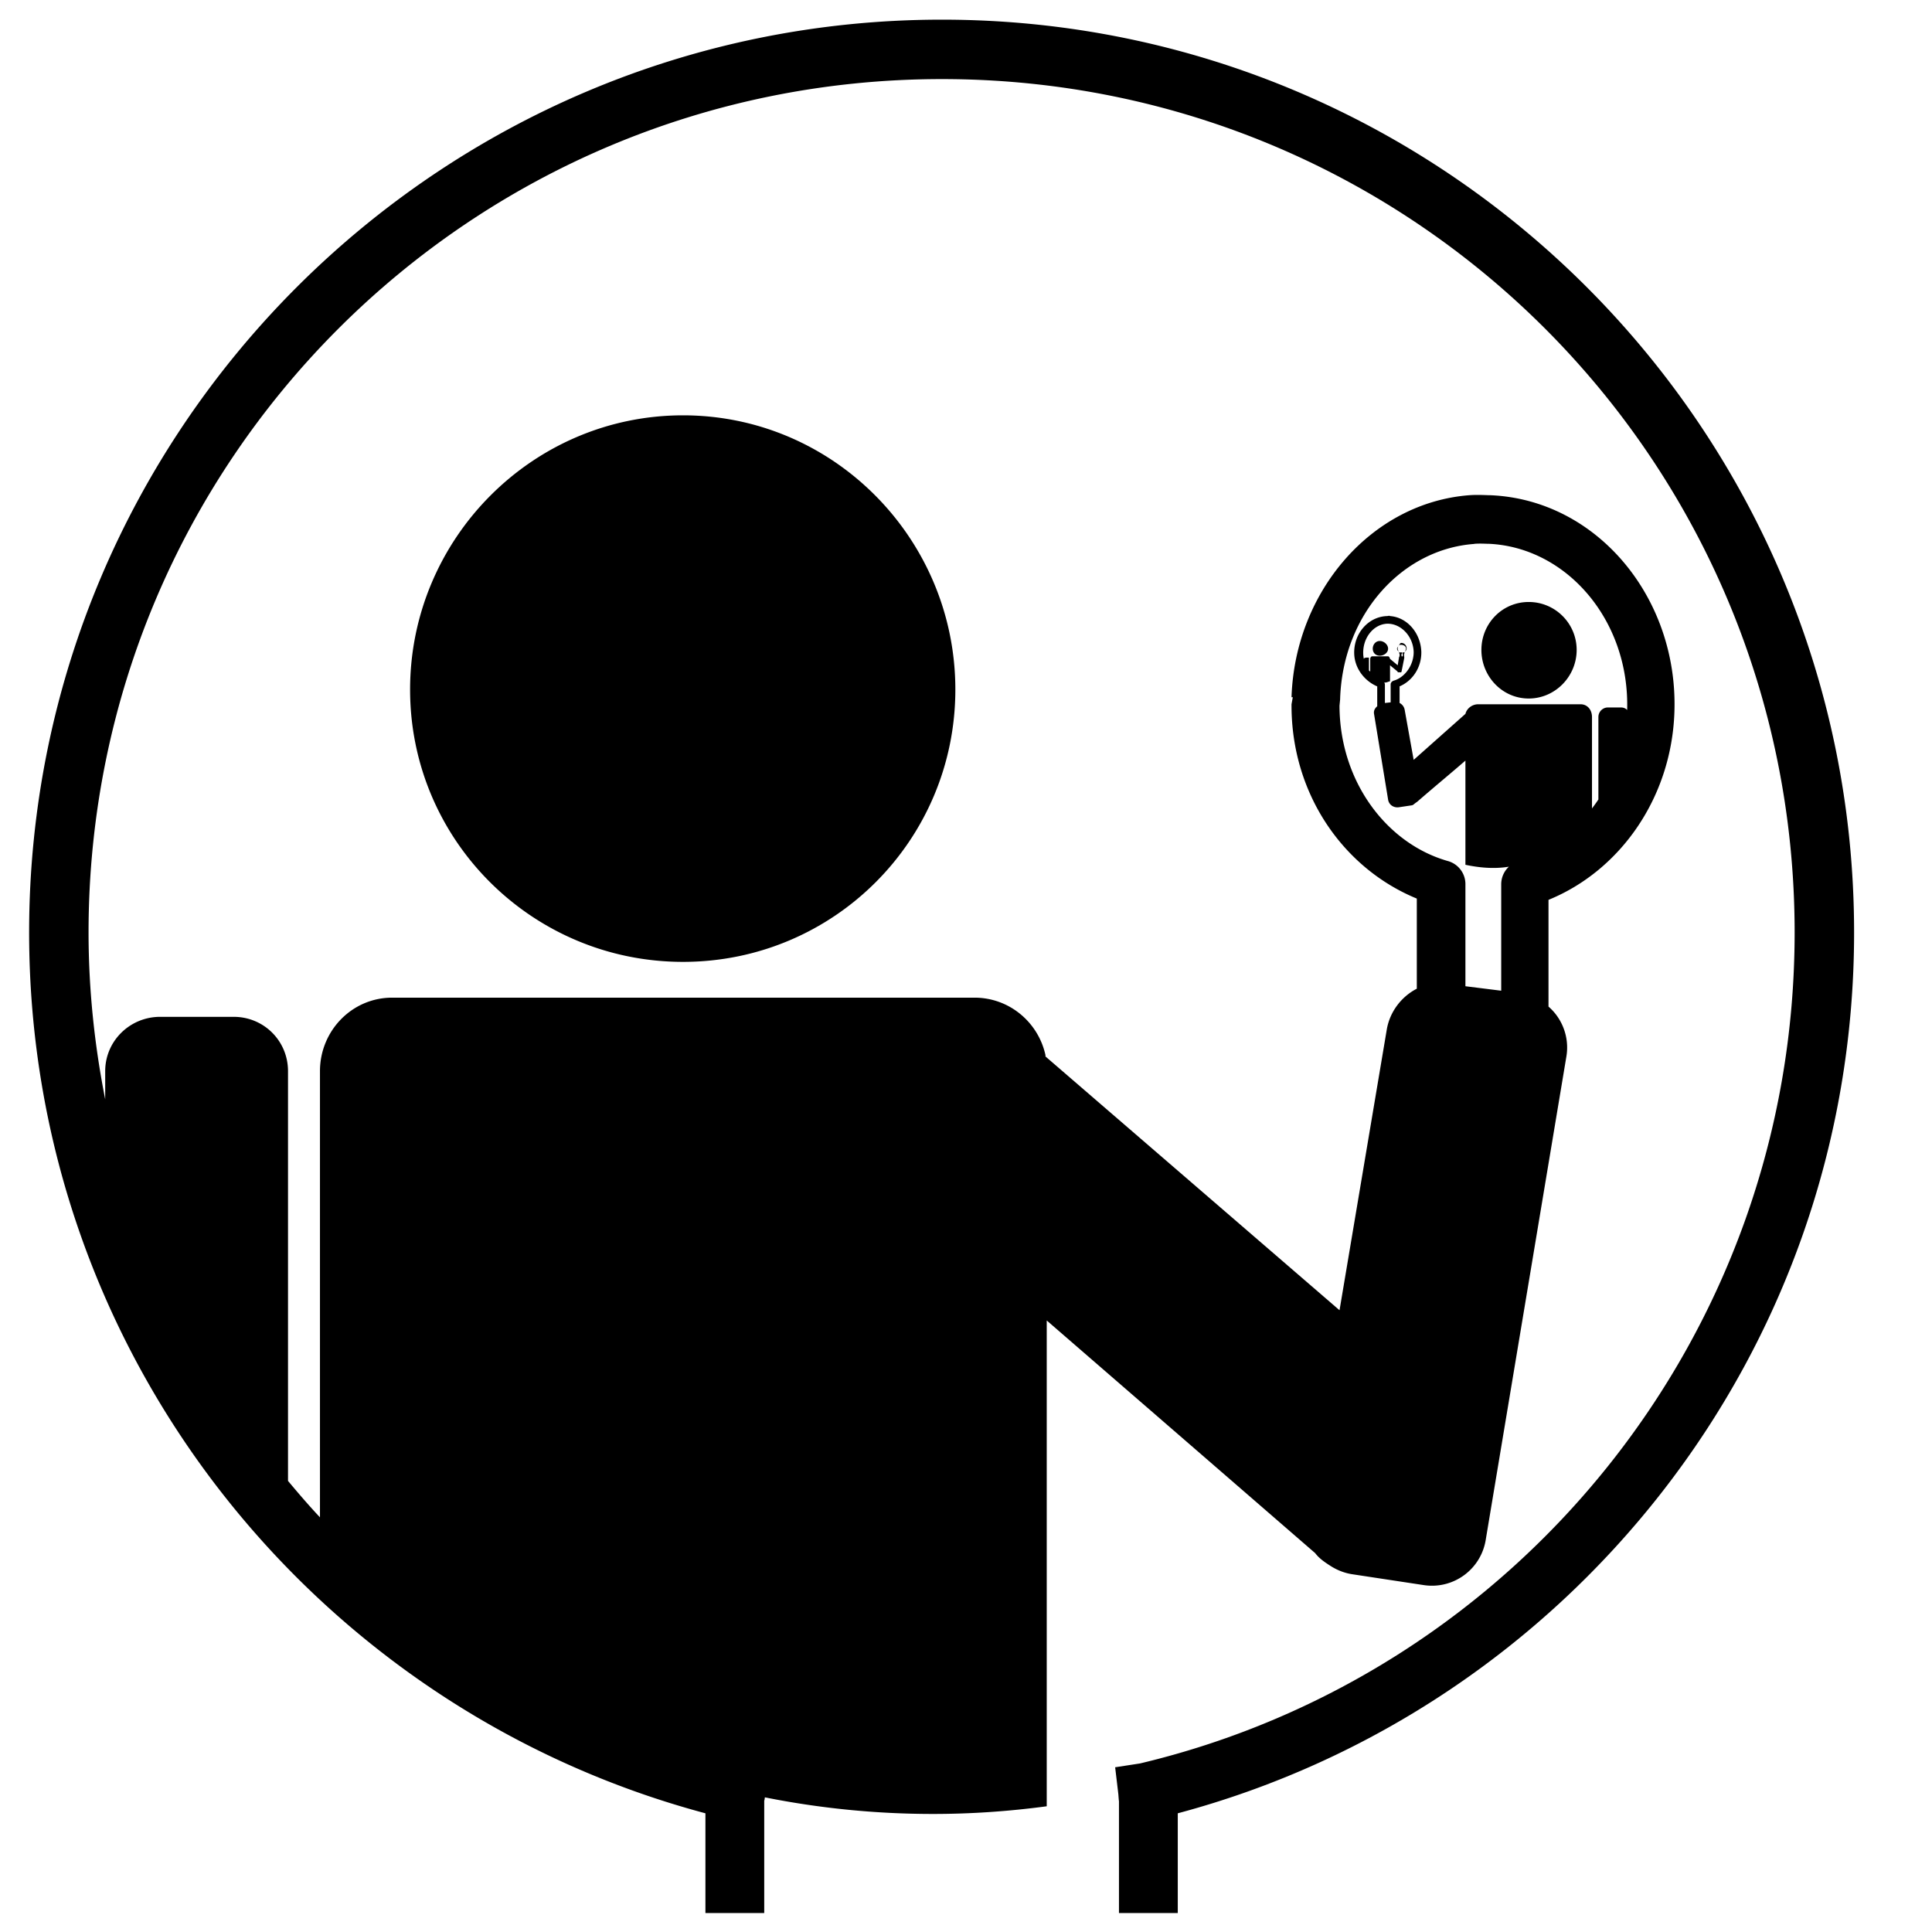 <svg xmlns:dc="http://purl.org/dc/elements/1.1/" xmlns:cc="http://creativecommons.org/ns#" xmlns:rdf="http://www.w3.org/1999/02/22-rdf-syntax-ns#" xmlns:svg="http://www.w3.org/2000/svg" xmlns="http://www.w3.org/2000/svg" xmlns:sodipodi="http://sodipodi.sourceforge.net/DTD/sodipodi-0.dtd" xmlns:inkscape="http://www.inkscape.org/namespaces/inkscape" viewBox="0 0 80 80" version="1.1" x="0px" y="0px"><path style="" d="m 39.003,0.814 c -20.852,0 -37.797,16.945 -37.797,37.797 0,17.472 11.875,32.163 28.004,36.474 l 0,4.129 2.435,0 0,-4.658 c 0.008,-0.002 0.017,-0.045 0.026,-0.132 2.246,0.45 4.583,0.688 6.961,0.688 1.6,0 3.168,-0.111 4.711,-0.318 l 0,-20.116 c 3.83,3.319 6.748,5.847 11.117,9.635 0.161,0.218 0.404,0.381 0.635,0.529 0.262,0.168 0.571,0.295 0.9,0.344 l 2.964,0.45 c 1.238,0.184 2.383,-0.668 2.567,-1.906 l 3.335,-19.984 c 0.133,-0.793 -0.173,-1.575 -0.741,-2.065 l 0,-4.42 c 2.949,-1.201 5.094,-4.205 5.214,-7.782 0.159,-4.727 -3.206,-8.79 -7.623,-8.973 a 0.992,0.992 0 0 0 -0.053,0 c -0.275,-0.01 -0.553,-0.021 -0.821,0 -4.02,0.31 -7.21,3.949 -7.358,8.364 l 0.053,0 -0.053,0.291 a 0.992,0.992 0 0 0 0,0.053 c 0,3.671 2.145,6.744 5.188,7.994 l 0,3.732 c -0.624,0.32 -1.118,0.942 -1.244,1.694 L 55.467,54.254 43.291,43.746 c -0.003,-0.012 0.003,-0.041 0,-0.053 -0.294,-1.356 -1.491,-2.382 -2.938,-2.382 l -24.113,0 c -1.669,0 -2.991,1.375 -2.991,3.044 l 0,18.475 c -0.461,-0.491 -0.891,-0.992 -1.323,-1.509 l 0,-16.966 c 0,-1.252 -0.998,-2.25 -2.25,-2.25 l -3.044,0 c -1.252,0 -2.276,0.998 -2.276,2.25 l 0,1.165 C 3.915,43.286 3.667,40.976 3.667,38.611 c 0,-19.542 15.794,-35.336 35.336,-35.336 19.542,0 35.309,15.794 35.309,35.336 0,16.712 -11.542,30.707 -27.104,34.409 l -1.032,0.159 0.132,1.112 c 0.014,0.18 0.02,0.275 0.026,0.291 l 0,4.632 2.435,0 0,-4.129 C 64.898,70.775 76.774,56.083 76.774,38.611 76.774,17.759 59.855,0.814 39.003,0.814 z M 28.283,17.198 c -6.239,0 -11.302,5.116 -11.302,11.355 0,6.239 5.063,11.276 11.302,11.276 6.239,0 11.276,-5.037 11.276,-11.276 0,-6.239 -5.037,-11.355 -11.276,-11.355 z m 32.768,5.32 c 0.198,-0.014 0.354,-0.008 0.556,0 0.01,4.45e-4 0.043,0 0.053,0 3.202,0.152 5.822,3.154 5.717,6.882 -0.069,-0.073 -0.155,-0.106 -0.265,-0.106 l -0.529,0 c -0.22,0 -0.397,0.177 -0.397,0.397 l 0,3.414 c -0.081,0.123 -0.177,0.254 -0.265,0.371 l 0,-3.785 c 0,-0.293 -0.183,-0.529 -0.476,-0.529 l -4.235,0 c -0.248,0 -0.472,0.167 -0.529,0.397 l -2.144,1.906 -0.371,-2.065 c -0.022,-0.133 -0.101,-0.235 -0.212,-0.291 l 0,-0.688 c 0.527,-0.224 0.9,-0.764 0.9,-1.403 l 0,-0.026 c -0.026,-0.78 -0.586,-1.433 -1.297,-1.482 -0.029,-0.027 -0.092,0.003 -0.132,0 -0.776,0.032 -1.378,0.731 -1.35,1.562 0.021,0.622 0.443,1.134 0.953,1.35 l 0,0.821 c -0.095,0.086 -0.155,0.182 -0.132,0.318 l 0.582,3.547 c 0.032,0.218 0.232,0.35 0.45,0.318 l 0.529,-0.079 c 0.062,-0.01 0.084,-0.046 0.132,-0.079 0.039,-0.034 0.067,-0.046 0.106,-0.079 0.77,-0.668 1.309,-1.108 1.985,-1.694 l 0,4.314 c 0.547,0.115 1.165,0.183 1.8,0.079 a 0.992,0.992 0 0 0 -0.318,0.741 l 0,4.394 -1.482,-0.185 0,-4.209 a 0.992,0.992 0 0 0 -0.741,-0.979 c -2.514,-0.723 -4.454,-3.27 -4.473,-6.405 l 0,-0.026 0.026,-0.265 a 0.992,0.992 0 0 0 0,-0.026 c 0.119,-3.525 2.59,-6.193 5.558,-6.405 z m 2.25,2.409 c -1.096,0 -1.959,0.889 -1.959,1.985 0,1.096 0.862,2.012 1.959,2.012 1.096,0 1.985,-0.915 1.985,-2.012 0,-1.097 -0.889,-1.985 -1.985,-1.985 z m -5.876,0.9 c 0.568,-0.022 1.089,0.504 1.112,1.165 l 0,0.026 c -0.007,0.548 -0.381,1.038 -0.821,1.165 -0.072,0.022 -0.134,0.083 -0.132,0.159 l 0,0.741 -0.238,0.026 0,-0.768 c 5.37e-4,-0.026 -0.015,-0.056 -0.026,-0.079 0.09,0.011 0.161,-0.037 0.238,-0.053 l 0,-0.662 c 0.105,0.091 0.198,0.161 0.318,0.265 0.006,0.005 -0.006,0.021 0,0.026 l 0.079,0 c 0.034,0.005 0.074,0.007 0.079,-0.026 l 0.106,-0.529 c 0.004,-0.021 0.015,-0.093 0,-0.106 l 0,-0.106 c 0.03,-0.012 0.004,-0.056 0.026,-0.079 -0.021,0.03 -0.046,0.017 -0.079,0.026 a 0.027,0.027 0 0 0 0,0.026 0.027,0.027 0 0 0 0,0.026 l 0,0.106 -0.053,0 0,-0.106 a 0.029,0.029 0 0 0 0.026,0 0.029,0.029 0 0 0 0,-0.026 0.029,0.029 0 0 0 0,-0.026 0.029,0.029 0 0 0 -0.026,0 0.029,0.029 0 0 0 -0.026,0 c -0.034,-0.01 -0.057,0.004 -0.079,-0.026 0.023,0.024 -0.004,0.066 0.026,0.079 l 0,0.106 c -0.017,0.009 -0.023,0.032 -0.026,0.053 l -0.053,0.318 -0.318,-0.265 c -0.009,-0.036 -0.041,-0.106 -0.079,-0.106 l -0.662,0 c -0.045,0 -0.079,0.06 -0.079,0.106 l 0,0.529 c -0.012,-0.015 -0.041,-0.037 -0.053,-0.053 l 0,-0.476 c 0,-0.034 0.008,-0.053 -0.026,-0.053 l -0.079,0 c -0.034,0 -0.106,0.019 -0.106,0.053 -0.014,-0.07 -0.024,-0.137 -0.026,-0.212 -0.022,-0.655 0.419,-1.212 0.979,-1.244 z m 0.503,1.165 c -0.022,-0.031 -0.052,-0.09 -0.053,-0.132 0.002,-0.051 0.023,-0.104 0.053,-0.132 -0.025,0.041 -0.078,0.084 -0.079,0.132 0,0.062 0.042,0.092 0.079,0.132 z m 0,-0.265 c 0.03,-0.029 0.062,-0.028 0.106,-0.026 0.087,0.005 0.189,0.057 0.185,0.159 -0.002,0.042 -0.032,0.103 -0.053,0.132 0.037,-0.039 0.077,-0.072 0.079,-0.132 0.004,-0.129 -0.091,-0.233 -0.212,-0.238 -0.066,0.005 -0.068,0.045 -0.106,0.106 z m -0.794,-0.185 c -0.17,0 -0.291,0.147 -0.291,0.318 0,0.17 0.121,0.291 0.291,0.291 0.17,0 0.344,-0.121 0.344,-0.291 0,-0.17 -0.174,-0.318 -0.344,-0.318 z" fill="#000000" fill-opacity="1" stroke="none"></path></svg>